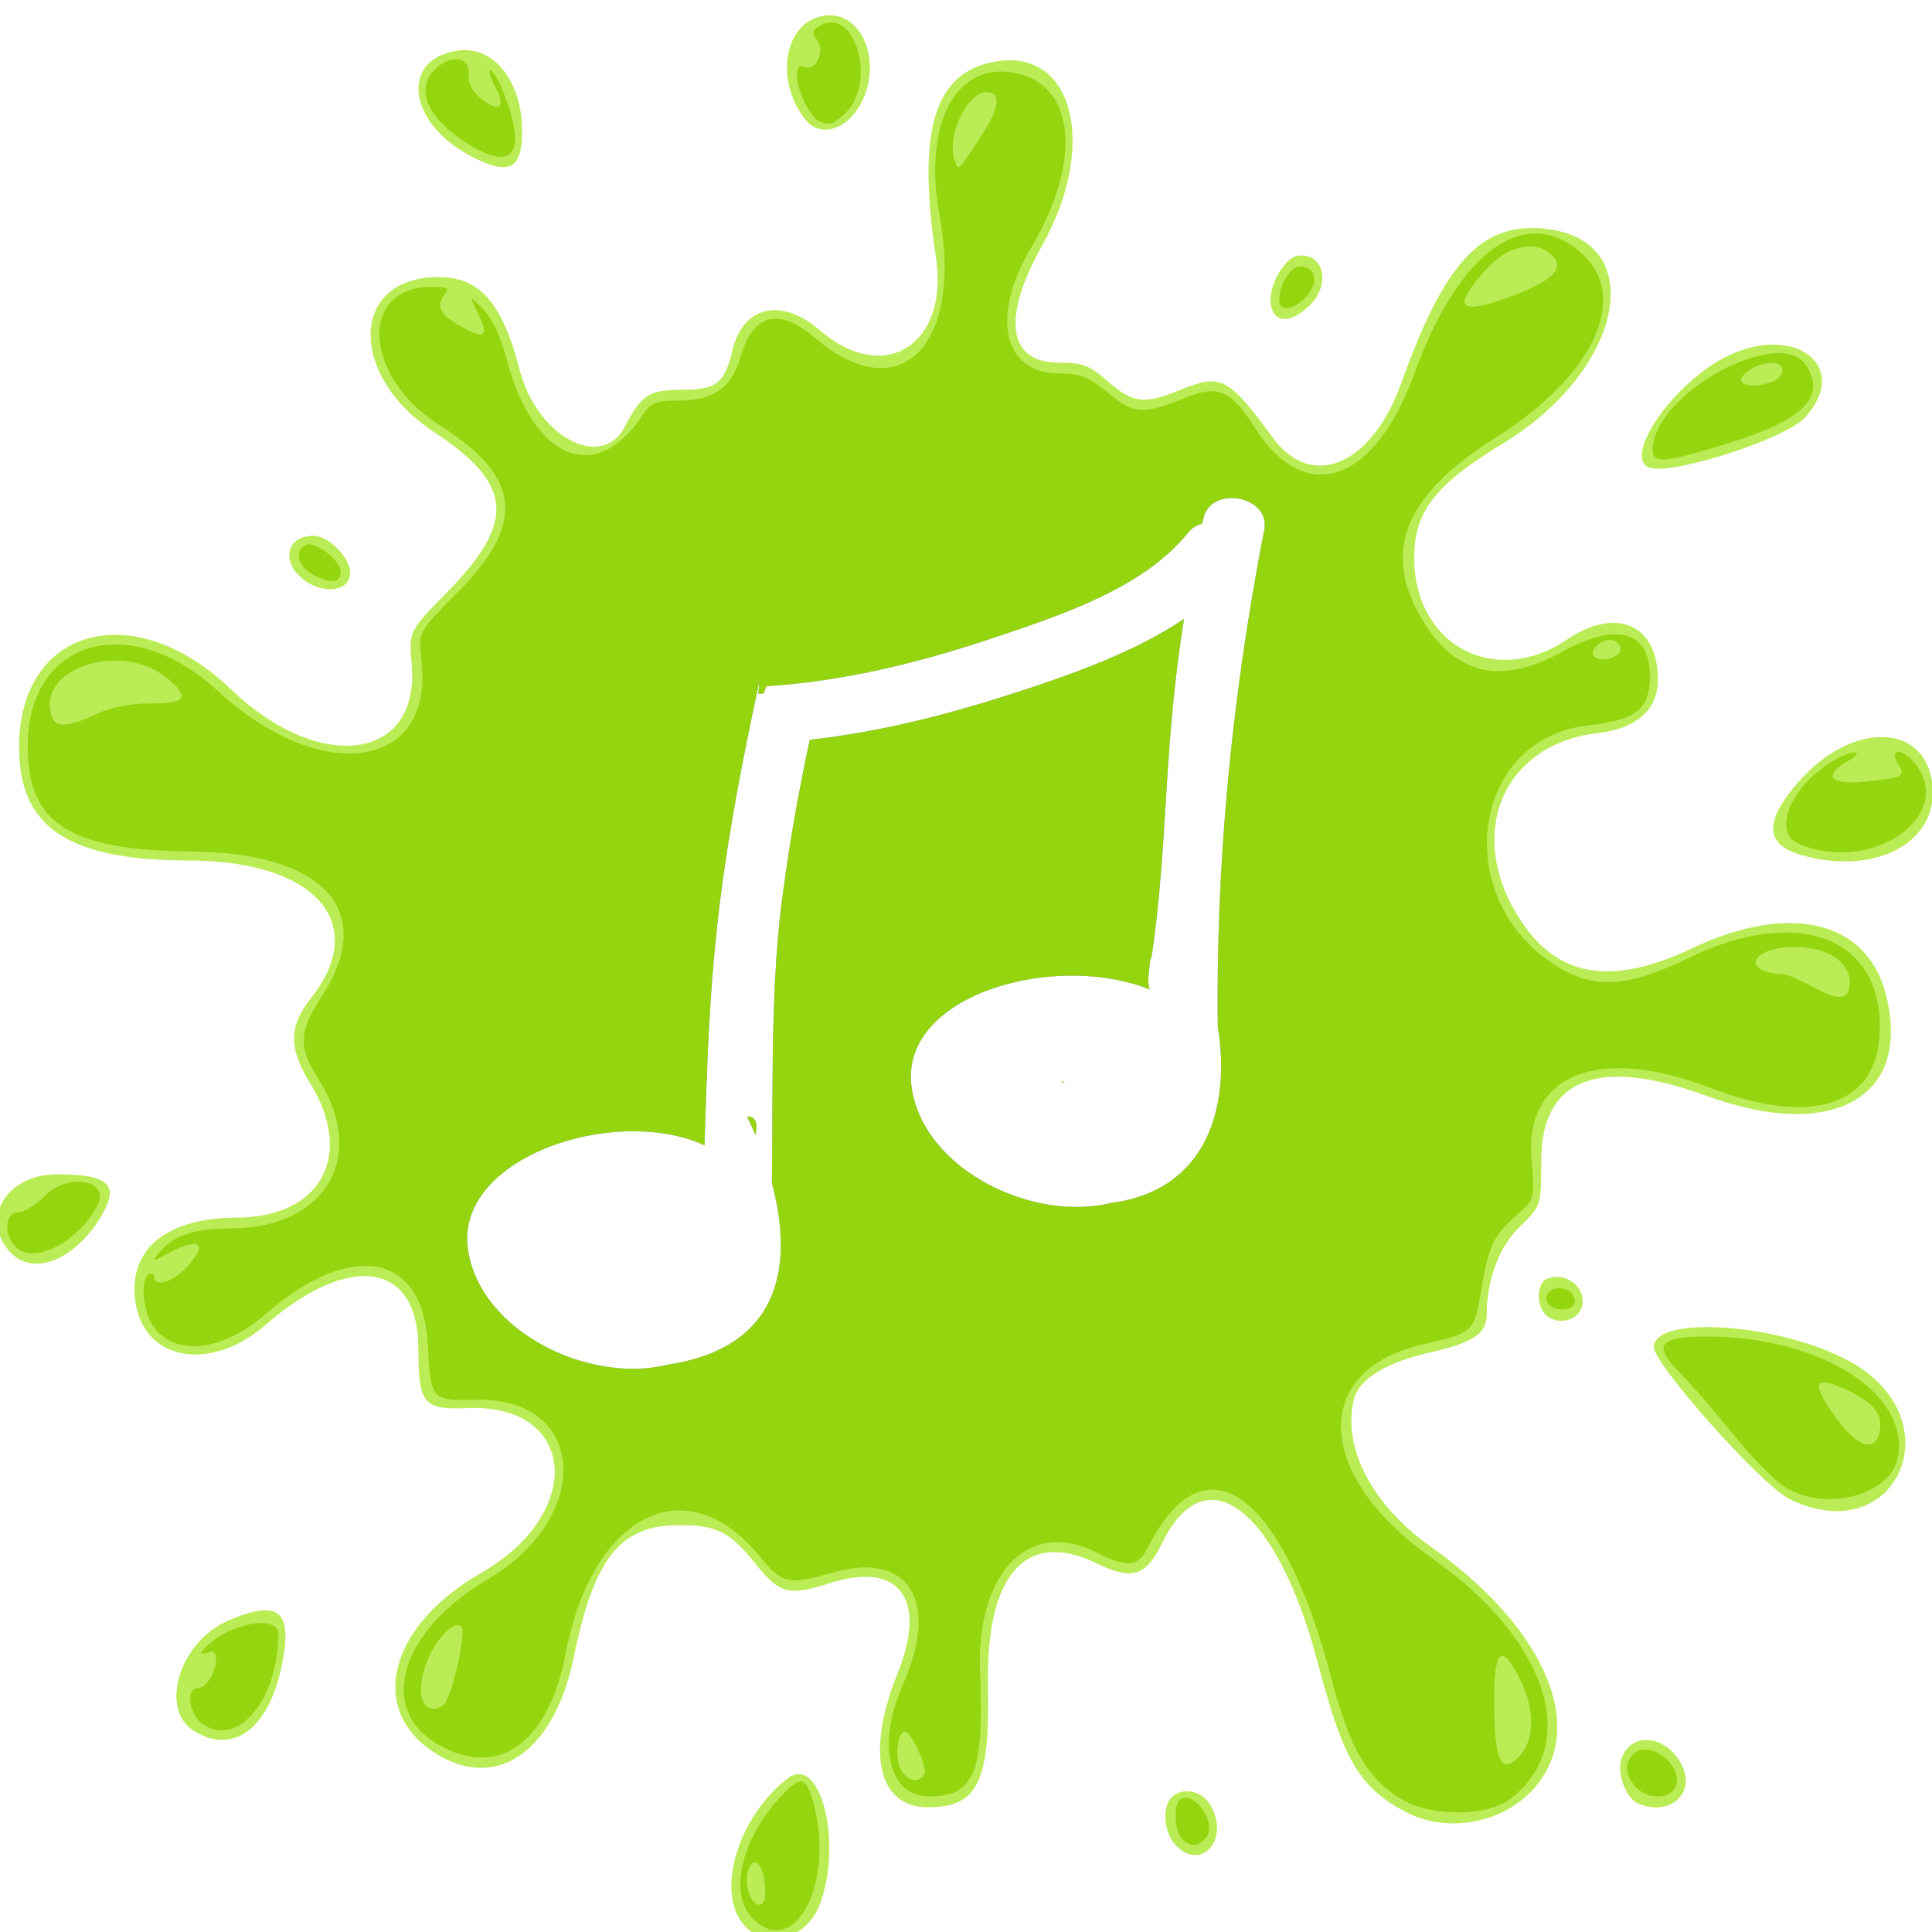 <?xml version="1.0" encoding="UTF-8" standalone="no"?>
<!-- Created with Inkscape (http://www.inkscape.org/) -->

<svg
   xmlns:dc="http://purl.org/dc/elements/1.1/"
   xmlns:cc="http://creativecommons.org/ns#"
   xmlns:rdf="http://www.w3.org/1999/02/22-rdf-syntax-ns#"
   xmlns:svg="http://www.w3.org/2000/svg"
   xmlns="http://www.w3.org/2000/svg"
   xmlns:sodipodi="http://sodipodi.sourceforge.net/DTD/sodipodi-0.dtd"
   xmlns:inkscape="http://www.inkscape.org/namespaces/inkscape"
   width="512"
   height="512"
   viewBox="0 0 512 512"
   id="svg2"
   version="1.1"
   inkscape:version="0.91 r13725"
   sodipodi:docname="lb-kling.svg">
  <defs
     id="defs4">
    <filter
       inkscape:collect="always"
       style="color-interpolation-filters:sRGB"
       id="filter4850"
       x="-0.024"
       width="1.048"
       y="-0.024"
       height="1.048">
      <feGaussianBlur
         inkscape:collect="always"
         stdDeviation="5.003"
         id="feGaussianBlur4852" />
    </filter>
    <filter
       inkscape:collect="always"
       style="color-interpolation-filters:sRGB"
       id="filter4900"
       x="-0.072"
       width="1.144"
       y="-0.072"
       height="1.144">
      <feGaussianBlur
         inkscape:collect="always"
         stdDeviation="6.929"
         id="feGaussianBlur4902" />
    </filter>
  </defs>
  <sodipodi:namedview
     id="base"
     pagecolor="#ffffff"
     bordercolor="#666666"
     borderopacity="1.0"
     inkscape:pageopacity="0.0"
     inkscape:pageshadow="2"
     inkscape:zoom="1"
     inkscape:cx="283.14815"
     inkscape:cy="106"
     inkscape:document-units="px"
     inkscape:current-layer="layer1"
     showgrid="false"
     units="px"
     inkscape:window-width="1920"
     inkscape:window-height="1026"
     inkscape:window-x="0"
     inkscape:window-y="225"
     inkscape:window-maximized="1"
     borderlayer="true" />
  <g
     inkscape:groupmode="layer"
     id="layer2"
     inkscape:label="Background"
     style="display:none">
    <g
       style="fill:#000000;fill-opacity:1;filter:url(#filter4850)"
       transform="matrix(1.02,0,0,1.024,-6.105,-558.607)"
       id="g4812">
      <path
         inkscape:connector-curvature="0"
         id="path4814"
         d="m 199.65,1044.114 c -7.949,-8.261 -2.256,-28.137 10.979,-38.329 8.498,-6.544 14.439,16.776 8.322,32.663 -3.345,8.688 -13.519,11.675 -19.301,5.667 z m 111.762,-21.082 c -2.994,-3.111 -3.573,-9.729 -1.078,-12.322 2.573,-2.673 7.478,-1.954 9.76,1.432 5.855,8.687 -1.692,18.154 -8.682,10.89 z m 60.012,-8.48 c -12.183,-6.316 -16.357,-13.304 -23.008,-38.52 -10.577,-40.106 -29.158,-54.411 -40.489,-31.174 -4.172,8.556 -7.793,9.711 -16.758,5.347 -18.623,-9.064 -29.08,2.604 -28.485,31.783 0.506,24.79 -2.711,31.243 -15.575,31.243 -13.031,0 -16.23,-14.154 -7.866,-34.804 7.717,-19.054 0.414,-28.878 -17.312,-23.29 -11.124,3.507 -13.327,2.945 -19.76,-5.04 -6.593,-8.183 -9.962,-9.876 -19.656,-9.877 -15.438,-10e-4 -22.126,8.343 -27.494,34.304 -5.043,24.39 -20.123,34.751 -35.967,24.712 -17.673,-11.198 -12.087,-32.964 11.979,-46.676 27.143,-15.466 24.731,-43.848 -3.622,-42.629 -11.429,0.491 -12.723,-1.075 -12.723,-15.395 0,-22.371 -17.728,-25.136 -39.655,-6.185 -14.788,12.78 -32.428,9.147 -34.01,-7.004 -1.267,-12.937 8.603,-20.651 26.505,-20.715 21.836,-0.078 30.601,-16.024 19.072,-34.695 -5.647,-9.144 -5.614,-14.782 0.129,-22.022 15.475,-19.51 1.189,-35.638 -31.614,-35.693 -31.353,-0.052 -44.179,-8.552 -44.179,-29.277 0,-31.072 29.765,-39.203 55.057,-15.04 23.093,22.062 49.138,18.503 46.964,-6.417 -0.753,-8.631 -0.753,-8.631 9.041,-18.548 18.186,-18.415 17.384,-28.136 -3.445,-41.757 -21.201,-13.864 -21.845,-38.119 -1.059,-39.854 12.411,-1.036 18.701,5.393 23.559,24.081 4.437,17.066 21.282,26.055 27.259,14.546 4.309,-8.298 6.329,-9.582 15.065,-9.582 8.712,0 10.889,-1.708 12.874,-10.099 2.747,-11.612 12.664,-13.92 22.718,-5.286 16.737,14.373 33.617,3.798 30.184,-18.91 -4.998,-33.051 -0.424,-47.958 15.541,-50.65 20.278,-3.42 26.607,21.802 11.988,47.774 -10.53,18.708 -8.838,30.17 4.453,30.17 6.162,0 7.877,0.659 12.763,4.901 6.508,5.65 9.413,5.972 18.885,2.092 10.403,-4.261 12.375,-3.234 23.919,12.458 10.1,13.73 25.72,7.11 33.337,-14.13 11.241,-31.344 20.808,-41.631 37.196,-39.995 27.391,2.735 20.893,36.363 -10.735,55.559 -17.846,10.831 -23.133,17.666 -23.073,29.829 0.111,22.452 20.978,33.488 39.647,20.967 12.922,-8.666 23.653,-3.944 23.653,10.407 0,7.704 -5.582,12.634 -15.603,13.78 -25.794,2.951 -35.103,28.062 -18.691,50.422 9.531,12.985 23.292,14.675 43.116,5.294 25.201,-11.924 45.265,-7.308 50.31,11.575 7.157,26.79 -13.486,38.615 -46.443,26.603 -28.251,-10.297 -43.006,-4.529 -43.006,16.811 0,11.643 0,11.643 -5.557,17.004 -5.336,5.148 -8.591,13.737 -8.591,22.665 0,5.007 -3.405,7.344 -14.268,9.794 -11.949,2.695 -18.967,6.951 -20.255,12.284 -3.027,12.534 4.745,27.341 20.013,38.128 30.432,21.499 41.221,47.906 25.924,63.45 -8.188,8.32 -22.021,10.587 -32.249,5.285 z m 60.219,-2.259 c -3.416,-1.428 -5.827,-8.44 -4.187,-12.178 2.919,-6.658 11.713,-5.358 15.521,2.293 3.629,7.292 -3.229,13.274 -11.333,9.885 z M 56.463,993.546 c -9.222,-5.587 -3.901,-23.094 8.68,-28.557 13.451,-5.84 17.14,-2.615 13.92,12.17 -3.463,15.905 -12.536,22.484 -22.601,16.387 z M 471.084,933.558 c -7.44,-3.587 -36.031,-35.605 -35.452,-39.702 1.169,-8.27 34.067,-5.55 51.416,4.252 26.73,15.101 11.585,48.731 -15.964,35.45 z M 407.411,885.593 c -2.386,-2.48 -2.077,-8.113 0.501,-9.141 4.356,-1.737 9.274,1.387 9.274,5.891 0,4.644 -6.39,6.768 -9.776,3.25 z M 8.851,869.771 c -8.251,-8.574 -1.312,-20.384 11.955,-20.348 13.531,0.037 16.337,2.663 11.513,10.774 -6.725,11.308 -17.549,15.724 -23.468,9.573 z M 473.612,766.67 c -9.166,-2.761 -9.224,-8.792 -0.184,-18.983 14.678,-16.548 34.711,-14.773 34.711,3.076 0,13.802 -16.415,21.364 -34.527,15.907 z M 84.634,695.345 c -5.726,-4.68 -4.122,-11.168 2.761,-11.168 4.263,0 10.072,6.207 9.528,10.181 -0.602,4.404 -7.437,4.953 -12.289,0.987 z M 434.367,666.491 c -6.532,-2.912 5.757,-20.954 19.201,-28.189 18.006,-9.691 33.841,1.748 21.28,15.373 -5.108,5.54 -35.335,15.111 -40.481,12.817 z M 336.226,624.695 c -1.056,-4.373 3.268,-12.49 6.919,-12.988 6.987,-0.952 8.788,7.808 2.72,13.232 -4.785,4.278 -8.57,4.182 -9.639,-0.244 z M 128.526,586.028 c -16.64,-8.56 -18.778,-25.306 -3.501,-27.424 9.275,-1.285 16.611,7.958 16.611,20.93 0,9.843 -3.361,11.508 -13.109,6.493 z m 86.986,-9.251 c -7.736,-9.207 -6.372,-23.444 2.557,-26.678 11.206,-4.06 18.424,11.759 10.77,23.603 -3.659,5.662 -9.936,7.111 -13.327,3.075 z"
         style="fill:#000000;fill-opacity:1" />
      <path
         inkscape:connector-curvature="0"
         id="path4816"
         d="m 201.375,1041.832 c -5.919,-6.151 -2.867,-19.971 6.748,-30.566 5.786,-6.376 7.144,-6.321 9.072,0.368 6.018,20.872 -4.843,41.604 -15.82,30.198 z m 3.335,-8.54 c -0.444,-5.463 -2.895,-7.693 -4.293,-3.907 -1.236,3.347 0.5,9.049 2.755,9.049 1.431,0 1.844,-1.381 1.538,-5.143 z m 108.32,-11.94 c -1.896,-1.97 -2.167,-9.003 -0.391,-10.144 3.754,-2.411 9.646,6.234 6.734,9.88 -1.908,2.389 -4.206,2.484 -6.343,0.263 z m 57.693,-9.864 c -9.075,-5.046 -14.042,-13.346 -18.747,-31.329 -12.709,-48.574 -32.942,-63.226 -47.574,-34.452 -2.73,5.369 -5.444,5.672 -13.662,1.523 -17.514,-8.842 -31.221,5.391 -30.131,31.288 1.082,25.713 -1.496,31.912 -13.272,31.912 -10.522,0 -13.654,-13.562 -6.712,-29.058 9.588,-21.4 1.479,-34.447 -17.99,-28.946 -12.035,3.4 -13.33,3.115 -19.409,-4.275 -18.967,-23.059 -43.382,-10.781 -50.274,25.282 -4.375,22.894 -17.115,32.262 -32.517,23.91 -16.663,-9.036 -10.845,-29.525 12.231,-43.072 27.788,-16.314 25.671,-47.321 -3.174,-46.492 -11.317,0.325 -11.68,-0.088 -12.335,-14.056 -1.123,-23.95 -19.772,-27.518 -42.22,-8.08 -11.028,9.55 -23.186,10.991 -28.912,3.427 -2.871,-3.793 -3.737,-12.264 -1.406,-13.761 0.741,-0.476 1.347,-0.198 1.347,0.617 0,2.859 4.92,1.445 8.506,-2.444 5.816,-6.308 3.459,-8.031 -4.868,-3.558 -4.068,2.186 -4.204,2.181 -2.389,-0.092 3.599,-4.508 9.21,-6.425 18.808,-6.425 24.547,0 35.487,-18.572 22.73,-38.587 -5.346,-8.388 -5.2,-12.223 0.817,-21.414 14.413,-22.018 0.816,-37.176 -33.654,-37.517 -31.977,-0.316 -42.713,-7.157 -42.731,-27.229 -0.025,-27.615 26.399,-35.378 49.223,-14.461 27.035,24.776 56.264,20.639 53.08,-7.513 -0.86,-7.604 -0.86,-7.604 9.137,-17.606 18.107,-18.116 16.88,-30.08 -4.466,-43.554 -19.78,-12.486 -21.1,-35.759 -2.029,-35.759 4.246,0 4.727,0.303 3.306,2.083 -2.333,2.922 -1.083,5.194 4.562,8.294 6.034,3.313 7.051,2.43 4.142,-3.595 -2.26,-4.681 -2.26,-4.681 1.381,-1.01 2.325,2.343 4.561,7.118 6.185,13.205 6.926,25.954 23.212,32.456 35.318,14.099 2.101,-3.186 3.368,-3.671 9.587,-3.671 8.792,0 13.515,-3.367 15.789,-11.254 3.257,-11.297 9.879,-12.999 19.313,-4.966 21.992,18.727 38.676,2.172 32.337,-32.088 -4.135,-22.351 3.728,-38.381 18.007,-36.709 17.211,2.016 19.708,22.227 5.658,45.81 -10.422,17.494 -7.07,32.122 7.377,32.197 5.67,0.029 7.696,0.827 12.791,5.036 6.716,5.547 9.177,5.684 20.423,1.132 8.095,-3.277 11.631,-1.722 17.609,7.739 13.05,20.654 31.118,14.662 41.49,-13.761 10.934,-29.963 26.866,-42.852 41.039,-33.202 16.082,10.95 7.349,32.595 -20.103,49.826 -24.215,15.2 -29.772,30.318 -17.841,48.542 8.445,12.9 20.071,15.148 35.201,6.807 14.249,-7.855 22.938,-5.528 22.938,6.144 0,8.699 -3.362,11.36 -16.25,12.862 -30.518,3.557 -35.717,45.366 -7.76,62.393 9.791,5.963 18.253,5.395 34.176,-2.292 28.871,-13.938 51.097,-4.884 49.505,20.167 -1.163,18.301 -17.962,23.421 -44.116,13.445 -29.008,-11.065 -48.09,-3.45 -46.306,18.48 0.847,10.416 0.847,10.416 -3.861,14.521 -6.026,5.252 -7.265,7.848 -9.167,19.196 -1.871,11.166 -1.941,11.231 -15.164,14.24 -29.35,6.679 -28.192,33.923 2.352,55.341 29.966,21.013 38.841,47.975 20.48,62.221 -5.857,4.544 -20.066,4.793 -27.81,0.487 z m -124.59,-6.777 c 0.964,-1.621 -3.362,-11.083 -5.068,-11.083 -1.873,0 -2.66,6.709 -1.134,9.671 1.627,3.159 4.741,3.868 6.202,1.411 z m 154.626,-4.713 c 3.783,-3.931 4.063,-11.663 0.679,-18.749 -5.223,-10.936 -7.327,-9.488 -7.236,4.977 0.096,15.226 1.771,18.744 6.556,13.772 z M 121.217,986.789 c 1.887,-1.243 5.877,-18.161 4.736,-20.079 -1.387,-2.331 -6.256,2.249 -8.837,8.312 -3.637,8.543 -1.278,15.31 4.101,11.767 z M 486.58,799.648 c 0,-5.223 -5.954,-9.053 -14.072,-9.053 -11.765,0 -14.589,6.606 -3.02,7.064 0.878,0.035 4.308,1.537 7.622,3.337 6.844,3.719 9.47,3.345 9.47,-1.349 z M 30.955,730.354 c 3.701,-1.745 8.781,-2.77 13.732,-2.77 9.507,0 10.687,-1.395 5.222,-6.174 -11.932,-10.433 -35.077,-2.982 -30.366,9.776 1.003,2.715 4.417,2.466 11.412,-0.833 z M 426.962,713.932 c 0.305,-0.962 -0.413,-2.135 -1.596,-2.607 -2.488,-0.992 -6.507,1.938 -5.343,3.895 1.082,1.82 6.258,0.859 6.939,-1.288 z m -28.778,-91.581 c 10.972,-4.024 14.411,-7.257 11.233,-10.559 -4.233,-4.398 -11.652,-2.873 -17.452,3.589 -8.804,9.808 -7.008,11.821 6.219,6.97 z M 260.863,580.792 c 4.893,-7.402 5.39,-11.434 1.41,-11.434 -5.075,0 -10.487,11.616 -8.243,17.693 1.016,2.752 0.662,3.076 6.833,-6.259 z M 430.87,1007.869 c -2.75,-3.158 -2.852,-6.361 -0.274,-8.585 4.046,-3.489 12.501,2.921 10.875,8.245 -1.135,3.716 -7.484,3.92 -10.601,0.34 z M 58.431,991.52 c -3.431,-2.549 -4.192,-9.095 -1.058,-9.095 2.203,0 4.763,-4.171 4.763,-7.759 0,-1.596 -0.704,-2.061 -2.212,-1.46 -4.329,1.726 1.258,-3.695 5.874,-5.7 6.643,-2.886 12.507,-2.488 12.507,0.848 0,17.199 -10.864,29.862 -19.875,23.166 z M 470.23,930.683 c -2.693,-1.522 -8.852,-7.673 -13.687,-13.669 -4.835,-5.996 -10.969,-13.073 -13.631,-15.727 -7.703,-7.679 -6.233,-9.877 6.605,-9.877 29.312,0 52.615,14.676 49.572,31.221 -1.773,9.638 -18.027,14.173 -28.859,8.052 z m 24.201,-15.196 c 0.584,-4.283 -1.898,-7.159 -9.005,-10.433 -8.133,-3.747 -8.923,-1.626 -2.642,7.093 5.881,8.164 10.796,9.574 11.647,3.341 z m -86.51,-33.231 c -0.903,-2.446 2.151,-4.166 5.223,-2.941 1.112,0.443 2.021,1.771 2.021,2.95 0,2.848 -6.192,2.84 -7.244,-0.009 z M 10.611,868.657 c -3.797,-3.041 -3.609,-9.452 0.277,-9.452 1.457,0 4.546,-1.927 6.865,-4.283 5.913,-6.007 16.927,-3.978 13.589,2.503 -4.686,9.099 -15.844,15.144 -20.73,11.231 z M 473.412,763.935 c -7.488,-3.126 -1.698,-15.907 10.047,-22.177 4.436,-2.368 7.052,-1.777 2.783,0.63 -6.991,3.941 -4.783,6.462 4.716,5.384 9.906,-1.124 10.166,-1.281 8.022,-4.848 -2.175,-3.62 1.043,-3.843 4.128,-0.286 11.687,13.477 -10.43,29.34 -29.697,21.298 z M 88.061,694.621 c -4.603,-2.011 -6.004,-6.691 -2.431,-8.116 2.321,-0.926 8.844,4.084 8.844,6.792 0,3.025 -1.712,3.378 -6.414,1.324 z M 435.377,661.983 c 0,-14.468 33.156,-32.568 39.942,-21.805 5.179,8.214 -0.835,14.075 -20.698,20.17 -16.188,4.967 -19.244,5.227 -19.244,1.635 z m 31.555,-17.863 c 1.172,-0.467 2.131,-1.728 2.131,-2.8 0,-2.885 -5.932,-2.39 -9.62,0.803 -3.376,2.922 1.744,4.288 7.488,1.997 z M 338.361,623.333 c 0,-4.553 3.181,-9.296 5.957,-8.881 3.795,0.567 4.222,4.539 0.863,8.029 -3.222,3.348 -6.82,3.798 -6.82,0.852 z m -211.884,-41.293 c -9.428,-6.213 -12.466,-13.381 -7.749,-18.283 4.098,-4.259 9.333,-3.765 9.012,0.85 -0.176,2.527 0.88,4.545 3.43,6.557 4.669,3.685 6.377,2.043 3.428,-3.297 -1.249,-2.261 -1.784,-4.11 -1.19,-4.11 0.594,0 2.038,2.363 3.208,5.251 6.667,16.451 2.729,21.512 -10.139,13.032 z m 92.27,-5.218 c -2.289,-0.957 -5.698,-7.983 -5.698,-11.745 0,-2.095 0.613,-2.776 2.001,-2.222 2.932,1.169 5.432,-4.241 3.232,-6.995 -1.369,-1.714 -1.323,-2.36 0.243,-3.39 9.608,-6.318 15.766,15.095 6.568,22.839 -3.044,2.563 -3.548,2.683 -6.346,1.513 z"
         style="fill:#000000;fill-opacity:1" />
    </g>
  </g>
  <g
     inkscape:label="Motiv"
     inkscape:groupmode="layer"
     id="layer1"
     transform="translate(0,-540.362)"
     style="display:inline">
    <g
       id="g4357"
       transform="matrix(1.02,0,0,1.024,-6.105,-18.245)">
      <path
         style="fill:#baec55;fill-opacity:1"
         d="m 199.65,1044.114 c -7.949,-8.261 -2.256,-28.137 10.979,-38.329 8.498,-6.544 14.439,16.776 8.322,32.663 -3.345,8.688 -13.519,11.675 -19.301,5.667 z m 111.762,-21.082 c -2.994,-3.111 -3.573,-9.729 -1.078,-12.322 2.573,-2.673 7.478,-1.954 9.76,1.432 5.855,8.687 -1.692,18.154 -8.682,10.89 z m 60.012,-8.48 c -12.183,-6.316 -16.357,-13.304 -23.008,-38.52 -10.577,-40.106 -29.158,-54.411 -40.489,-31.174 -4.172,8.556 -7.793,9.711 -16.758,5.347 -18.623,-9.064 -29.08,2.604 -28.485,31.783 0.506,24.79 -2.711,31.243 -15.575,31.243 -13.031,0 -16.23,-14.154 -7.866,-34.804 7.717,-19.054 0.414,-28.878 -17.312,-23.29 -11.124,3.507 -13.327,2.945 -19.76,-5.04 -6.593,-8.183 -9.962,-9.876 -19.656,-9.877 -15.438,-10e-4 -22.126,8.343 -27.494,34.304 -5.043,24.39 -20.123,34.751 -35.967,24.712 -17.673,-11.198 -12.087,-32.964 11.979,-46.676 27.143,-15.466 24.731,-43.848 -3.622,-42.629 -11.429,0.491 -12.723,-1.075 -12.723,-15.395 0,-22.371 -17.728,-25.136 -39.655,-6.185 -14.788,12.78 -32.428,9.147 -34.01,-7.004 -1.267,-12.937 8.603,-20.651 26.505,-20.715 21.836,-0.078 30.601,-16.024 19.072,-34.695 -5.647,-9.144 -5.614,-14.782 0.129,-22.022 15.475,-19.51 1.189,-35.638 -31.614,-35.693 -31.353,-0.052 -44.179,-8.552 -44.179,-29.277 0,-31.072 29.765,-39.203 55.057,-15.04 23.093,22.062 49.138,18.503 46.964,-6.417 -0.753,-8.631 -0.753,-8.631 9.041,-18.548 18.186,-18.415 17.384,-28.136 -3.445,-41.757 -21.201,-13.864 -21.845,-38.119 -1.059,-39.854 12.411,-1.036 18.701,5.393 23.559,24.081 4.437,17.066 21.282,26.055 27.259,14.546 4.309,-8.298 6.329,-9.582 15.065,-9.582 8.712,0 10.889,-1.708 12.874,-10.099 2.747,-11.612 12.664,-13.92 22.718,-5.286 16.737,14.373 33.617,3.798 30.184,-18.91 -4.998,-33.051 -0.424,-47.958 15.541,-50.65 20.278,-3.42 26.607,21.802 11.988,47.774 -10.53,18.708 -8.838,30.17 4.453,30.17 6.162,0 7.877,0.659 12.763,4.901 6.508,5.65 9.413,5.972 18.885,2.092 10.403,-4.261 12.375,-3.234 23.919,12.458 10.1,13.73 25.72,7.11 33.337,-14.13 11.241,-31.344 20.808,-41.631 37.196,-39.995 27.391,2.735 20.893,36.363 -10.735,55.559 -17.846,10.831 -23.133,17.666 -23.073,29.829 0.111,22.452 20.978,33.488 39.647,20.967 12.922,-8.666 23.653,-3.944 23.653,10.407 0,7.704 -5.582,12.634 -15.603,13.78 -25.794,2.951 -35.103,28.062 -18.691,50.422 9.531,12.985 23.292,14.675 43.116,5.294 25.201,-11.924 45.265,-7.308 50.31,11.575 7.157,26.79 -13.486,38.615 -46.443,26.603 -28.251,-10.297 -43.006,-4.529 -43.006,16.811 0,11.643 0,11.643 -5.557,17.004 -5.336,5.148 -8.591,13.737 -8.591,22.665 0,5.007 -3.405,7.344 -14.268,9.794 -11.949,2.695 -18.967,6.951 -20.255,12.284 -3.027,12.534 4.745,27.341 20.013,38.128 30.432,21.499 41.221,47.906 25.924,63.45 -8.188,8.32 -22.021,10.587 -32.249,5.285 z m 60.219,-2.259 c -3.416,-1.428 -5.827,-8.44 -4.187,-12.178 2.919,-6.658 11.713,-5.358 15.521,2.293 3.629,7.292 -3.229,13.274 -11.333,9.885 z M 56.463,993.546 c -9.222,-5.587 -3.901,-23.094 8.68,-28.557 13.451,-5.84 17.14,-2.615 13.92,12.17 -3.463,15.905 -12.536,22.484 -22.601,16.387 z M 471.084,933.558 c -7.44,-3.587 -36.031,-35.605 -35.452,-39.702 1.169,-8.27 34.067,-5.55 51.416,4.252 26.73,15.101 11.585,48.731 -15.964,35.45 z M 407.411,885.593 c -2.386,-2.48 -2.077,-8.113 0.501,-9.141 4.356,-1.737 9.274,1.387 9.274,5.891 0,4.644 -6.39,6.768 -9.776,3.25 z M 8.851,869.771 c -8.251,-8.574 -1.312,-20.384 11.955,-20.348 13.531,0.037 16.337,2.663 11.513,10.774 -6.725,11.308 -17.549,15.724 -23.468,9.573 z M 473.612,766.67 c -9.166,-2.761 -9.224,-8.792 -0.184,-18.983 14.678,-16.548 34.711,-14.773 34.711,3.076 0,13.802 -16.415,21.364 -34.527,15.907 z M 84.634,695.345 c -5.726,-4.68 -4.122,-11.168 2.761,-11.168 4.263,0 10.072,6.207 9.528,10.181 -0.602,4.404 -7.437,4.953 -12.289,0.987 z M 434.367,666.491 c -6.532,-2.912 5.757,-20.954 19.201,-28.189 18.006,-9.691 33.841,1.748 21.28,15.373 -5.108,5.54 -35.335,15.111 -40.481,12.817 z M 336.226,624.695 c -1.056,-4.373 3.268,-12.49 6.919,-12.988 6.987,-0.952 8.788,7.808 2.72,13.232 -4.785,4.278 -8.57,4.182 -9.639,-0.244 z M 128.526,586.028 c -16.64,-8.56 -18.778,-25.306 -3.501,-27.424 9.275,-1.285 16.611,7.958 16.611,20.93 0,9.843 -3.361,11.508 -13.109,6.493 z m 86.986,-9.251 c -7.736,-9.207 -6.372,-23.444 2.557,-26.678 11.206,-4.06 18.424,11.759 10.77,23.603 -3.659,5.662 -9.936,7.111 -13.327,3.075 z"
         id="path3553"
         inkscape:connector-curvature="0" />
      <path
         style="fill:#94d510;fill-opacity:1"
         d="m 201.375,1041.832 c -5.919,-6.151 -2.867,-19.971 6.748,-30.566 5.786,-6.376 7.144,-6.321 9.072,0.368 6.018,20.872 -4.843,41.604 -15.82,30.198 z m 3.335,-8.54 c -0.444,-5.463 -2.895,-7.693 -4.293,-3.907 -1.236,3.347 0.5,9.049 2.755,9.049 1.431,0 1.844,-1.381 1.538,-5.143 z m 108.32,-11.94 c -1.896,-1.97 -2.167,-9.003 -0.391,-10.144 3.754,-2.411 9.646,6.234 6.734,9.88 -1.908,2.389 -4.206,2.484 -6.343,0.263 z m 57.693,-9.864 c -9.075,-5.046 -14.042,-13.346 -18.747,-31.329 -12.709,-48.574 -32.942,-63.226 -47.574,-34.452 -2.73,5.369 -5.444,5.672 -13.662,1.523 -17.514,-8.842 -31.221,5.391 -30.131,31.288 1.082,25.713 -1.496,31.912 -13.272,31.912 -10.522,0 -13.654,-13.562 -6.712,-29.058 9.588,-21.4 1.479,-34.447 -17.99,-28.946 -12.035,3.4 -13.33,3.115 -19.409,-4.275 -18.967,-23.059 -43.382,-10.781 -50.274,25.282 -4.375,22.894 -17.115,32.262 -32.517,23.91 -16.663,-9.036 -10.845,-29.525 12.231,-43.072 27.788,-16.314 25.671,-47.321 -3.174,-46.492 -11.317,0.325 -11.68,-0.088 -12.335,-14.056 -1.123,-23.95 -19.772,-27.518 -42.22,-8.08 -11.028,9.55 -23.186,10.991 -28.912,3.427 -2.871,-3.793 -3.737,-12.264 -1.406,-13.761 0.741,-0.476 1.347,-0.198 1.347,0.617 0,2.859 4.92,1.445 8.506,-2.444 5.816,-6.308 3.459,-8.031 -4.868,-3.558 -4.068,2.186 -4.204,2.181 -2.389,-0.092 3.599,-4.508 9.21,-6.425 18.808,-6.425 24.547,0 35.487,-18.572 22.73,-38.587 -5.346,-8.388 -5.2,-12.223 0.817,-21.414 14.413,-22.018 0.816,-37.176 -33.654,-37.517 -31.977,-0.316 -42.713,-7.157 -42.731,-27.229 -0.025,-27.615 26.399,-35.378 49.223,-14.461 27.035,24.776 56.264,20.639 53.08,-7.513 -0.86,-7.604 -0.86,-7.604 9.137,-17.606 18.107,-18.116 16.88,-30.08 -4.466,-43.554 -19.78,-12.486 -21.1,-35.759 -2.029,-35.759 4.246,0 4.727,0.303 3.306,2.083 -2.333,2.922 -1.083,5.194 4.562,8.294 6.034,3.313 7.051,2.43 4.142,-3.595 -2.26,-4.681 -2.26,-4.681 1.381,-1.01 2.325,2.343 4.561,7.118 6.185,13.205 6.926,25.954 23.212,32.456 35.318,14.099 2.101,-3.186 3.368,-3.671 9.587,-3.671 8.792,0 13.515,-3.367 15.789,-11.254 3.257,-11.297 9.879,-12.999 19.313,-4.966 21.992,18.727 38.676,2.172 32.337,-32.088 -4.135,-22.351 3.728,-38.381 18.007,-36.709 17.211,2.016 19.708,22.227 5.658,45.81 -10.422,17.494 -7.07,32.122 7.377,32.197 5.67,0.029 7.696,0.827 12.791,5.036 6.716,5.547 9.177,5.684 20.423,1.132 8.095,-3.277 11.631,-1.722 17.609,7.739 13.05,20.654 31.118,14.662 41.49,-13.761 10.934,-29.963 26.866,-42.852 41.039,-33.202 16.082,10.95 7.349,32.595 -20.103,49.826 -24.215,15.2 -29.772,30.318 -17.841,48.542 8.445,12.9 20.071,15.148 35.201,6.807 14.249,-7.855 22.938,-5.528 22.938,6.144 0,8.699 -3.362,11.36 -16.25,12.862 -30.518,3.557 -35.717,45.366 -7.76,62.393 9.791,5.963 18.253,5.395 34.176,-2.292 28.871,-13.938 51.097,-4.884 49.505,20.167 -1.163,18.301 -17.962,23.421 -44.116,13.445 -29.008,-11.065 -48.09,-3.45 -46.306,18.48 0.847,10.416 0.847,10.416 -3.861,14.521 -6.026,5.252 -7.265,7.848 -9.167,19.196 -1.871,11.166 -1.941,11.231 -15.164,14.24 -29.35,6.679 -28.192,33.923 2.352,55.341 29.966,21.013 38.841,47.975 20.48,62.221 -5.857,4.544 -20.066,4.793 -27.81,0.487 z m -124.59,-6.777 c 0.964,-1.621 -3.362,-11.083 -5.068,-11.083 -1.873,0 -2.66,6.709 -1.134,9.671 1.627,3.159 4.741,3.868 6.202,1.411 z m 154.626,-4.713 c 3.783,-3.931 4.063,-11.663 0.679,-18.749 -5.223,-10.936 -7.327,-9.488 -7.236,4.977 0.096,15.226 1.771,18.744 6.556,13.772 z M 121.217,986.789 c 1.887,-1.243 5.877,-18.161 4.736,-20.079 -1.387,-2.331 -6.256,2.249 -8.837,8.312 -3.637,8.543 -1.278,15.31 4.101,11.767 z M 486.58,799.648 c 0,-5.223 -5.954,-9.053 -14.072,-9.053 -11.765,0 -14.589,6.606 -3.02,7.064 0.878,0.035 4.308,1.537 7.622,3.337 6.844,3.719 9.47,3.345 9.47,-1.349 z M 30.955,730.354 c 3.701,-1.745 8.781,-2.77 13.732,-2.77 9.507,0 10.687,-1.395 5.222,-6.174 -11.932,-10.433 -35.077,-2.982 -30.366,9.776 1.003,2.715 4.417,2.466 11.412,-0.833 z M 426.962,713.932 c 0.305,-0.962 -0.413,-2.135 -1.596,-2.607 -2.488,-0.992 -6.507,1.938 -5.343,3.895 1.082,1.82 6.258,0.859 6.939,-1.288 z m -28.778,-91.581 c 10.972,-4.024 14.411,-7.257 11.233,-10.559 -4.233,-4.398 -11.652,-2.873 -17.452,3.589 -8.804,9.808 -7.008,11.821 6.219,6.97 z M 260.863,580.792 c 4.893,-7.402 5.39,-11.434 1.41,-11.434 -5.075,0 -10.487,11.616 -8.243,17.693 1.016,2.752 0.662,3.076 6.833,-6.259 z M 430.87,1007.869 c -2.75,-3.158 -2.852,-6.361 -0.274,-8.585 4.046,-3.489 12.501,2.921 10.875,8.245 -1.135,3.716 -7.484,3.92 -10.601,0.34 z M 58.431,991.52 c -3.431,-2.549 -4.192,-9.095 -1.058,-9.095 2.203,0 4.763,-4.171 4.763,-7.759 0,-1.596 -0.704,-2.061 -2.212,-1.46 -4.329,1.726 1.258,-3.695 5.874,-5.7 6.643,-2.886 12.507,-2.488 12.507,0.848 0,17.199 -10.864,29.862 -19.875,23.166 z M 470.23,930.683 c -2.693,-1.522 -8.852,-7.673 -13.687,-13.669 -4.835,-5.996 -10.969,-13.073 -13.631,-15.727 -7.703,-7.679 -6.233,-9.877 6.605,-9.877 29.312,0 52.615,14.676 49.572,31.221 -1.773,9.638 -18.027,14.173 -28.859,8.052 z m 24.201,-15.196 c 0.584,-4.283 -1.898,-7.159 -9.005,-10.433 -8.133,-3.747 -8.923,-1.626 -2.642,7.093 5.881,8.164 10.796,9.574 11.647,3.341 z m -86.51,-33.231 c -0.903,-2.446 2.151,-4.166 5.223,-2.941 1.112,0.443 2.021,1.771 2.021,2.95 0,2.848 -6.192,2.84 -7.244,-0.009 z M 10.611,868.657 c -3.797,-3.041 -3.609,-9.452 0.277,-9.452 1.457,0 4.546,-1.927 6.865,-4.283 5.913,-6.007 16.927,-3.978 13.589,2.503 -4.686,9.099 -15.844,15.144 -20.73,11.231 z M 473.412,763.935 c -7.488,-3.126 -1.698,-15.907 10.047,-22.177 4.436,-2.368 7.052,-1.777 2.783,0.63 -6.991,3.941 -4.783,6.462 4.716,5.384 9.906,-1.124 10.166,-1.281 8.022,-4.848 -2.175,-3.62 1.043,-3.843 4.128,-0.286 11.687,13.477 -10.43,29.34 -29.697,21.298 z M 88.061,694.621 c -4.603,-2.011 -6.004,-6.691 -2.431,-8.116 2.321,-0.926 8.844,4.084 8.844,6.792 0,3.025 -1.712,3.378 -6.414,1.324 z M 435.377,661.983 c 0,-14.468 33.156,-32.568 39.942,-21.805 5.179,8.214 -0.835,14.075 -20.698,20.17 -16.188,4.967 -19.244,5.227 -19.244,1.635 z m 31.555,-17.863 c 1.172,-0.467 2.131,-1.728 2.131,-2.8 0,-2.885 -5.932,-2.39 -9.62,0.803 -3.376,2.922 1.744,4.288 7.488,1.997 z M 338.361,623.333 c 0,-4.553 3.181,-9.296 5.957,-8.881 3.795,0.567 4.222,4.539 0.863,8.029 -3.222,3.348 -6.82,3.798 -6.82,0.852 z m -211.884,-41.293 c -9.428,-6.213 -12.466,-13.381 -7.749,-18.283 4.098,-4.259 9.333,-3.765 9.012,0.85 -0.176,2.527 0.88,4.545 3.43,6.557 4.669,3.685 6.377,2.043 3.428,-3.297 -1.249,-2.261 -1.784,-4.11 -1.19,-4.11 0.594,0 2.038,2.363 3.208,5.251 6.667,16.451 2.729,21.512 -10.139,13.032 z m 92.27,-5.218 c -2.289,-0.957 -5.698,-7.983 -5.698,-11.745 0,-2.095 0.613,-2.776 2.001,-2.222 2.932,1.169 5.432,-4.241 3.232,-6.995 -1.369,-1.714 -1.323,-2.36 0.243,-3.39 9.608,-6.318 15.766,15.095 6.568,22.839 -3.044,2.563 -3.548,2.683 -6.346,1.513 z"
         id="path3551"
         inkscape:connector-curvature="0" />
    </g>
    <g
       id="g4800"
       style="fill:#4e7008;fill-opacity:1;filter:url(#filter4900)"
       transform="matrix(0.902,0.179,-0.104,0.995,535.602,-79.306)">
      <g
         id="g4793"
         style="fill:#4e7008;fill-opacity:1">
        <path
           inkscape:connector-curvature="0"
           d="m -272.268,852.985 c -6.798,57.12 -5.44,79.829 -2.017,122.401 36.178,-32.898 -5.085,45.389 -15.052,48.816 -10.346,3.178 -38.368,-2.065 -31.346,-15.131 6.208,-11.548 40.807,-24.546 49.314,-9.248 4.784,8.602 20.164,1.134 15.412,-7.41 -11.433,-35.432 -92.495,-6.47 -83.041,24.523 6.301,20.652 39.043,28.39 60.667,19.421 56.472,-18.102 14.217,-70.721 14.217,-70.721 l -10.175,9.755 c 0.021,9.53 23.647,35.18 21.394,15.943 -2.107,-25.121 -7.036,-55.277 -6.337,-81.979 0.436,-16.668 1.858,-34.924 4.811,-56.365 l -17.847,3.537 z"
           id="path4559"
           style="fill:#4e7008;fill-opacity:1"
           sodipodi:nodetypes="cccccccccccsccc" />
        <path
           inkscape:connector-curvature="0"
           d="m -149.42,787.787 c -7.241,56.677 0.76,81.6 -2.017,122.399 l 17.851,0 c -0.004,-1.477 -0.007,-2.957 -0.011,-4.438 -5.544,1.233 -11.089,2.47 -16.633,3.706 9.04,17.439 8.907,41.829 -16.262,49.553 -10.343,3.175 -38.368,-2.07 -31.342,-15.134 6.208,-11.548 40.81,-24.546 49.314,-9.248 4.784,8.602 23.264,0.248 18.512,-8.295 -16.747,-30.114 -95.599,-5.587 -86.141,25.402 6.301,20.652 39.046,28.393 60.667,19.427 55.908,-16.846 12.144,-93.961 4.031,-65.409 0.004,1.477 0.007,2.957 0.011,4.438 0.021,9.53 21.197,21.79 21.837,12.4 -4.308,-32.387 -7.438,-77.239 -1.969,-134.799 1.164,-9.421 -16.697,-9.33 -17.847,-0.003 z"
           id="path4561"
           style="fill:#4e7008;fill-opacity:1"
           sodipodi:nodetypes="ccccccccccccccccc" />
        <path
           inkscape:connector-curvature="0"
           d="m -265.342,868.286 c 25.476,-6.053 49.571,-16.537 72.113,-27.838 20.489,-10.273 43.452,-23.078 55.276,-40.801 5.541,-8.305 -9.879,-15.712 -15.416,-7.41 -11.189,16.766 -33.788,27.97 -53.056,37.63 -19.836,9.944 -41.285,18.943 -63.663,24.258 0,0 -6.341,16.796 4.745,14.161 z"
           id="path4563"
           style="fill:#4e7008;fill-opacity:1"
           sodipodi:nodetypes="ccscccc" />
        <path
           inkscape:connector-curvature="0"
           d="m -274.481,987.287 c -19.496,-0.1 -50.157,0.984 -52.663,21.941 -0.835,7.004 6.433,13.269 13.584,15.888 8.251,3.022 16.676,2.749 25.112,0.523 7.808,-2.062 15.687,-5.51 21.26,-10.531 5.105,-4.599 8.75,-14.235 1.764,-19.06 -11.731,-8.109 -31.035,0.596 -42.124,5.944 -3.831,1.85 -6.137,6.84 -3.202,10.047 2.974,3.251 5.652,4.088 10.093,5.333 10.928,3.063 15.576,-11.122 4.745,-14.161 -1.3,-0.364 -2.592,-0.529 -3.849,-0.963 1.778,1.128 3.556,2.252 5.334,3.374 -0.303,-0.332 -0.607,-0.664 -0.91,-0.996 -1.067,3.348 -2.135,6.696 -3.202,10.047 6.244,-3.016 13.956,-6.546 21.257,-7.219 3.21,-0.297 -1.96,0.496 -2.224,-3.054 0.021,0.305 -1.924,1.706 -2.303,2.006 -3.038,2.397 -7.472,3.929 -11.385,5.072 -2.792,0.814 -17.508,2.864 -15.969,-2.505 1.117,-3.894 10.378,-5.85 14.223,-6.54 6.555,-1.172 13.802,-0.496 20.457,-0.461 11.517,0.059 11.51,-14.625 0.004,-14.684 z"
           id="path4565"
           style="fill:#4e7008;fill-opacity:1" />
        <path
           inkscape:connector-curvature="0"
           d="m -142.03,935.569 c -15.544,-14.297 -41.078,-15.968 -55.944,-0.079 -4.902,5.236 -7.676,12.784 -4.609,19.175 4.123,8.593 14.655,11.862 25.212,12.194 9.486,0.302 21.735,-0.731 29.147,-6.135 10.089,-7.357 2.835,-18.543 -6.826,-23.239 -10.489,-5.095 -26.697,-9.418 -33.706,2.062 -6.448,10.561 9.918,19.495 21.378,18.349 4.83,-0.485 8.925,-2.975 8.925,-7.342 0,-3.633 -4.084,-7.827 -8.925,-7.342 -1.796,0.182 -3.192,-0.006 -4.845,-0.673 -3.849,-1.557 3.47,-0.532 -1.153,4.194 1.528,-0.834 1.278,-0.849 -0.746,-0.047 0.461,0.2 0.964,0.317 1.503,0.352 3.027,0.658 5.841,1.888 8.561,3.128 1.114,0.508 1.382,0.84 2.331,1.636 1.521,1.272 0.407,1.697 0.864,-0.952 0.089,-0.523 0.603,-0.919 1.075,-1.201 -1.025,0.614 -1.692,0.787 -2.724,1.072 -2.424,0.675 -4.991,1.048 -7.533,1.26 -4.534,0.376 -10.05,0.673 -13.966,-0.946 -1.1,-0.455 -2.017,-1.656 -1.649,-0.89 -0.689,-1.439 -0.461,-1.236 -0.221,-2.167 0.557,-2.167 2.878,-4.981 5.309,-6.49 9.068,-5.624 18.508,-2.358 25.93,4.467 7.679,7.072 20.26,-3.351 12.613,-10.385 z"
           id="path4567"
           style="fill:#4e7008;fill-opacity:1" />
      </g>
    </g>
  </g>
  <g
     inkscape:groupmode="layer"
     id="layer3"
     inkscape:label="Note"
     style="display:inline">
    <g
       transform="matrix(0.902,0.179,-0.104,0.995,535.602,-619.668)"
       style="display:inline;fill:#ffffff;fill-opacity:1"
       id="g4855">
      <g
         style="fill:#ffffff;fill-opacity:1"
         id="g4857">
        <path
           sodipodi:nodetypes="cccccccccccsccc"
           style="fill:#ffffff;fill-opacity:1"
           id="path4859"
           d="m -272.268,852.985 c -6.798,57.12 -5.44,79.829 -2.017,122.401 36.178,-32.898 -5.085,45.389 -15.052,48.816 -10.346,3.178 -38.368,-2.065 -31.346,-15.131 6.208,-11.548 40.807,-24.546 49.314,-9.248 4.784,8.602 20.164,1.134 15.412,-7.41 -11.433,-35.432 -92.495,-6.47 -83.041,24.523 6.301,20.652 39.043,28.39 60.667,19.421 56.472,-18.102 14.217,-70.721 14.217,-70.721 l -10.175,9.755 c 0.021,9.53 23.647,35.18 21.394,15.943 -2.107,-25.121 -7.036,-55.277 -6.337,-81.979 0.436,-16.668 1.858,-34.924 4.811,-56.365 l -17.847,3.537 z"
           inkscape:connector-curvature="0" />
        <path
           sodipodi:nodetypes="ccccccccccccccccc"
           style="fill:#ffffff;fill-opacity:1"
           id="path4861"
           d="m -149.42,787.787 c -7.241,56.677 0.76,81.6 -2.017,122.399 l 17.851,0 c -0.004,-1.477 -0.007,-2.957 -0.011,-4.438 -5.544,1.233 -11.089,2.47 -16.633,3.706 9.04,17.439 8.907,41.829 -16.262,49.553 -10.343,3.175 -38.368,-2.07 -31.342,-15.134 6.208,-11.548 40.81,-24.546 49.314,-9.248 4.784,8.602 23.264,0.248 18.512,-8.295 -16.747,-30.114 -95.599,-5.587 -86.141,25.402 6.301,20.652 39.046,28.393 60.667,19.427 55.908,-16.846 12.144,-93.961 4.031,-65.409 0.004,1.477 0.007,2.957 0.011,4.438 0.021,9.53 21.197,21.79 21.837,12.4 -4.308,-32.387 -7.438,-77.239 -1.969,-134.799 1.164,-9.421 -16.697,-9.33 -17.847,-0.003 z"
           inkscape:connector-curvature="0" />
        <path
           sodipodi:nodetypes="ccscccc"
           style="fill:#ffffff;fill-opacity:1"
           id="path4863"
           d="m -265.342,868.286 c 25.476,-6.053 49.571,-16.537 72.113,-27.838 20.489,-10.273 43.452,-23.078 55.276,-40.801 5.541,-8.305 -9.879,-15.712 -15.416,-7.41 -11.189,16.766 -33.788,27.97 -53.056,37.63 -19.836,9.944 -41.285,18.943 -63.663,24.258 0,0 -6.341,16.796 4.745,14.161 z"
           inkscape:connector-curvature="0" />
        <path
           style="fill:#ffffff;fill-opacity:1"
           id="path4865"
           d="m -274.481,987.287 c -19.496,-0.1 -50.157,0.984 -52.663,21.941 -0.835,7.004 6.433,13.269 13.584,15.888 8.251,3.022 16.676,2.749 25.112,0.523 7.808,-2.062 15.687,-5.51 21.26,-10.531 5.105,-4.599 8.75,-14.235 1.764,-19.06 -11.731,-8.109 -31.035,0.596 -42.124,5.944 -3.831,1.85 -6.137,6.84 -3.202,10.047 2.974,3.251 5.652,4.088 10.093,5.333 10.928,3.063 15.576,-11.122 4.745,-14.161 -1.3,-0.364 -2.592,-0.529 -3.849,-0.963 1.778,1.128 3.556,2.252 5.334,3.374 -0.303,-0.332 -0.607,-0.664 -0.91,-0.996 -1.067,3.348 -2.135,6.696 -3.202,10.047 6.244,-3.016 13.956,-6.546 21.257,-7.219 3.21,-0.297 -1.96,0.496 -2.224,-3.054 0.021,0.305 -1.924,1.706 -2.303,2.006 -3.038,2.397 -7.472,3.929 -11.385,5.072 -2.792,0.814 -17.508,2.864 -15.969,-2.505 1.117,-3.894 10.378,-5.85 14.223,-6.54 6.555,-1.172 13.802,-0.496 20.457,-0.461 11.517,0.059 11.51,-14.625 0.004,-14.684 z"
           inkscape:connector-curvature="0" />
        <path
           style="fill:#ffffff;fill-opacity:1"
           id="path4867"
           d="m -142.03,935.569 c -15.544,-14.297 -41.078,-15.968 -55.944,-0.079 -4.902,5.236 -7.676,12.784 -4.609,19.175 4.123,8.593 14.655,11.862 25.212,12.194 9.486,0.302 21.735,-0.731 29.147,-6.135 10.089,-7.357 2.835,-18.543 -6.826,-23.239 -10.489,-5.095 -26.697,-9.418 -33.706,2.062 -6.448,10.561 9.918,19.495 21.378,18.349 4.83,-0.485 8.925,-2.975 8.925,-7.342 0,-3.633 -4.084,-7.827 -8.925,-7.342 -1.796,0.182 -3.192,-0.006 -4.845,-0.673 -3.849,-1.557 3.47,-0.532 -1.153,4.194 1.528,-0.834 1.278,-0.849 -0.746,-0.047 0.461,0.2 0.964,0.317 1.503,0.352 3.027,0.658 5.841,1.888 8.561,3.128 1.114,0.508 1.382,0.84 2.331,1.636 1.521,1.272 0.407,1.697 0.864,-0.952 0.089,-0.523 0.603,-0.919 1.075,-1.201 -1.025,0.614 -1.692,0.787 -2.724,1.072 -2.424,0.675 -4.991,1.048 -7.533,1.26 -4.534,0.376 -10.05,0.673 -13.966,-0.946 -1.1,-0.455 -2.017,-1.656 -1.649,-0.89 -0.689,-1.439 -0.461,-1.236 -0.221,-2.167 0.557,-2.167 2.878,-4.981 5.309,-6.49 9.068,-5.624 18.508,-2.358 25.93,4.467 7.679,7.072 20.26,-3.351 12.613,-10.385 z"
           inkscape:connector-curvature="0" />
      </g>
    </g>
  </g>
</svg>
